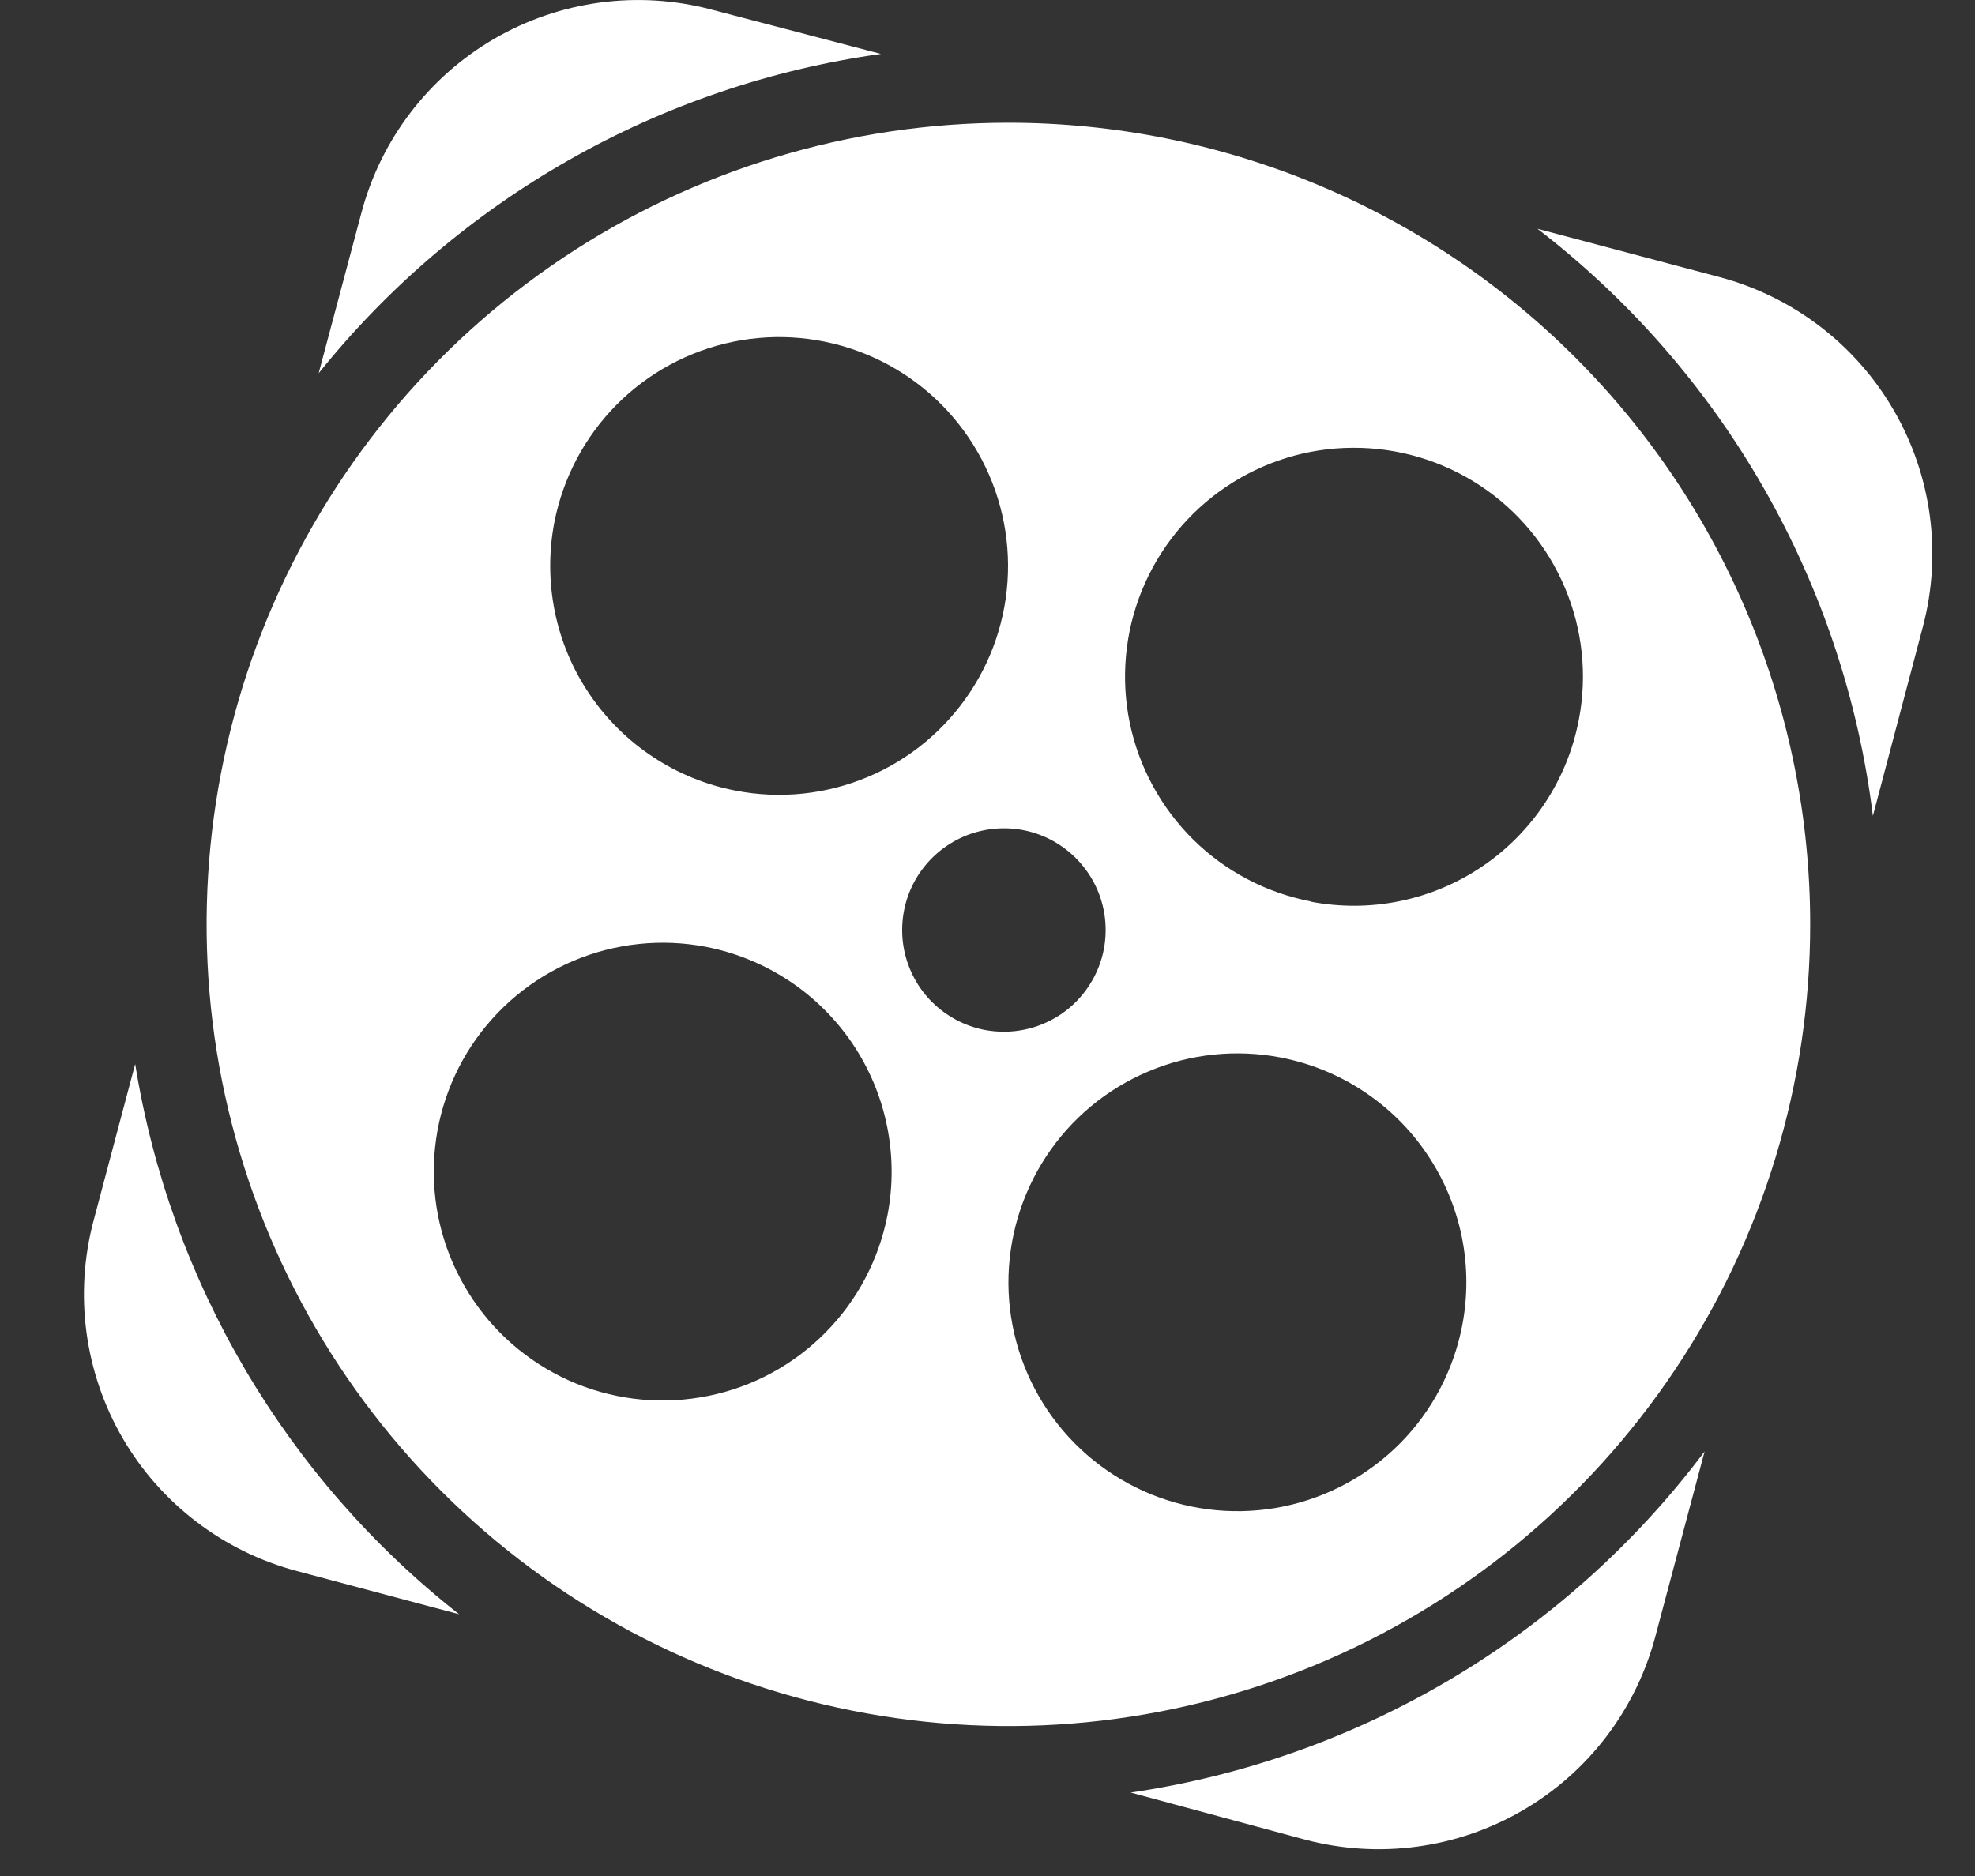 <svg width="20" height="19" viewBox="0 0 20 19" fill="none" xmlns="http://www.w3.org/2000/svg">
<rect x="0" y="0" width="20" height="19" fill="#333333" stroke="none"/>
<path d="M8.921 0.546L7.205 0.097C6.462 -0.1 5.671 0.006 5.006 0.392C4.341 0.778 3.857 1.412 3.66 2.155L3.227 3.78C4.643 2.016 6.68 0.859 8.921 0.546Z" fill="white"/>
<path d="M1.369 10.776L0.947 12.365C0.75 13.108 0.856 13.899 1.241 14.564C1.627 15.229 2.262 15.713 3.005 15.911L4.649 16.349C2.894 14.97 1.723 12.98 1.369 10.776Z" fill="white"/>
<path d="M17.416 2.807L15.569 2.317C16.5 3.033 17.281 3.928 17.864 4.949C18.447 5.97 18.822 7.096 18.966 8.263L19.473 6.345C19.668 5.603 19.561 4.814 19.175 4.151C18.79 3.488 18.157 3.005 17.416 2.807Z" fill="white"/>
<path d="M11.45 18.155L13.217 18.632C13.961 18.829 14.752 18.723 15.417 18.337C16.082 17.952 16.566 17.317 16.763 16.574L17.262 14.7C15.856 16.573 13.767 17.815 11.45 18.155Z" fill="white"/>
<path d="M10.211 1.243C8.606 1.243 7.036 1.719 5.701 2.611C4.365 3.503 3.325 4.771 2.71 6.255C2.096 7.738 1.935 9.371 2.248 10.946C2.562 12.521 3.335 13.968 4.47 15.103C5.606 16.239 7.053 17.012 8.628 17.325C10.203 17.639 11.835 17.478 13.319 16.863C14.802 16.249 16.07 15.208 16.962 13.873C17.855 12.538 18.331 10.968 18.331 9.362C18.331 7.209 17.475 5.143 15.953 3.621C14.43 2.098 12.365 1.243 10.211 1.243ZM5.613 5.293C5.7 4.843 5.919 4.428 6.241 4.102C6.563 3.776 6.975 3.553 7.424 3.461C7.873 3.369 8.339 3.412 8.764 3.585C9.188 3.757 9.552 4.052 9.809 4.432C10.066 4.812 10.205 5.259 10.208 5.717C10.211 6.176 10.078 6.625 9.825 7.008C9.573 7.39 9.213 7.69 8.79 7.868C8.368 8.046 7.902 8.095 7.452 8.008C7.153 7.951 6.868 7.835 6.614 7.667C6.36 7.5 6.141 7.284 5.97 7.031C5.799 6.779 5.68 6.496 5.619 6.198C5.558 5.899 5.556 5.592 5.613 5.293ZM8.987 12.308C8.899 12.758 8.681 13.172 8.358 13.497C8.036 13.823 7.624 14.046 7.175 14.137C6.726 14.229 6.26 14.186 5.835 14.013C5.411 13.839 5.047 13.544 4.791 13.165C4.534 12.785 4.395 12.338 4.393 11.88C4.39 11.421 4.523 10.973 4.775 10.59C5.028 10.207 5.388 9.908 5.81 9.73C6.232 9.552 6.698 9.503 7.148 9.589C7.447 9.647 7.732 9.763 7.987 9.931C8.241 10.098 8.46 10.315 8.631 10.567C8.802 10.82 8.921 11.103 8.982 11.402C9.043 11.701 9.045 12.008 8.987 12.308ZM9.97 10.431C9.771 10.392 9.587 10.295 9.442 10.152C9.297 10.009 9.198 9.826 9.157 9.627C9.116 9.428 9.135 9.221 9.211 9.032C9.288 8.843 9.418 8.682 9.587 8.567C9.755 8.453 9.953 8.391 10.157 8.389C10.36 8.387 10.56 8.445 10.73 8.557C10.9 8.668 11.034 8.828 11.114 9.015C11.194 9.202 11.216 9.409 11.179 9.609C11.154 9.742 11.103 9.869 11.028 9.983C10.954 10.097 10.858 10.195 10.746 10.271C10.633 10.347 10.507 10.401 10.374 10.428C10.241 10.456 10.104 10.456 9.97 10.431ZM14.807 13.426C14.72 13.876 14.502 14.29 14.18 14.616C13.857 14.942 13.446 15.165 12.996 15.258C12.547 15.35 12.081 15.307 11.656 15.134C11.232 14.961 10.868 14.666 10.611 14.287C10.354 13.907 10.215 13.46 10.212 13.001C10.21 12.543 10.343 12.094 10.595 11.711C10.847 11.328 11.207 11.029 11.63 10.851C12.052 10.672 12.518 10.624 12.968 10.71C13.267 10.768 13.552 10.883 13.806 11.051C14.061 11.219 14.28 11.435 14.45 11.687C14.621 11.939 14.74 12.223 14.802 12.521C14.863 12.819 14.865 13.127 14.807 13.426ZM13.272 9.129C12.822 9.042 12.408 8.824 12.082 8.502C11.756 8.179 11.533 7.768 11.44 7.319C11.348 6.87 11.391 6.403 11.564 5.979C11.737 5.554 12.032 5.19 12.412 4.933C12.791 4.676 13.239 4.537 13.697 4.535C14.155 4.532 14.604 4.665 14.987 4.917C15.37 5.169 15.669 5.53 15.847 5.952C16.026 6.374 16.075 6.84 15.988 7.29C15.931 7.59 15.815 7.875 15.648 8.129C15.48 8.384 15.264 8.603 15.012 8.774C14.76 8.945 14.476 9.065 14.178 9.126C13.879 9.188 13.572 9.189 13.272 9.132V9.129Z" fill="white"/>
</svg>
